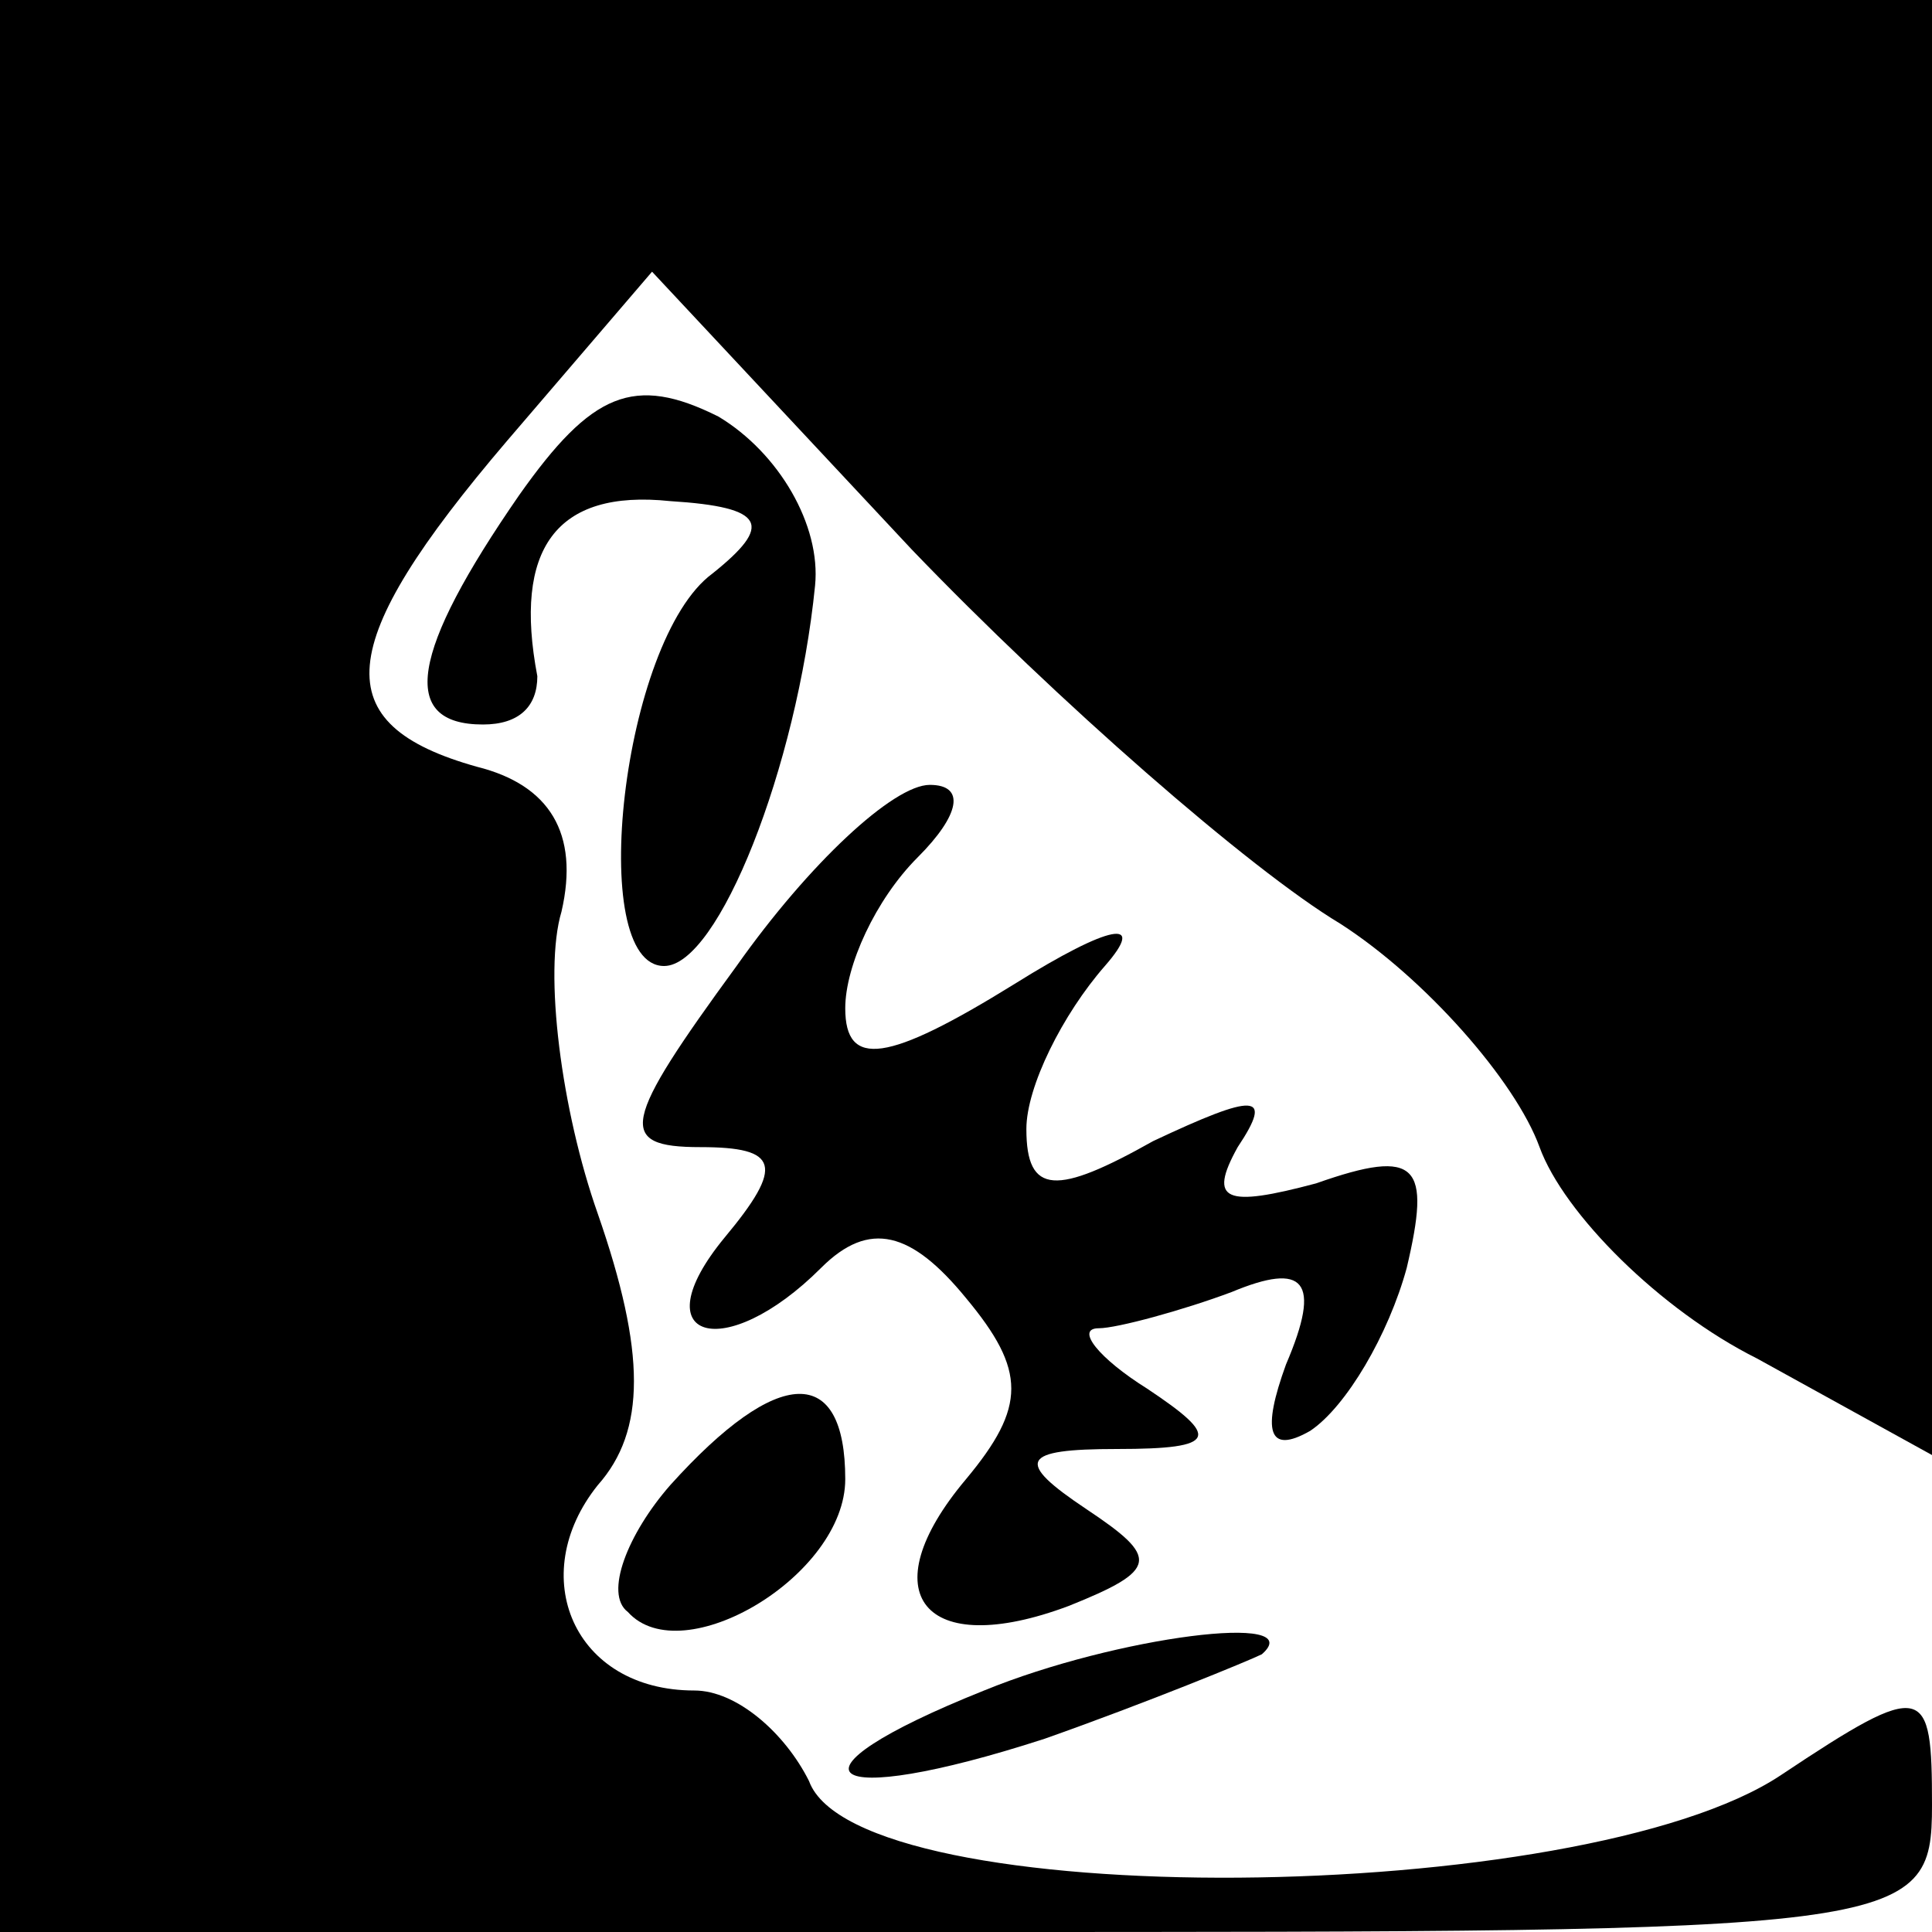 <?xml version="1.0" standalone="no"?>
<!DOCTYPE svg PUBLIC "-//W3C//DTD SVG 20010904//EN"
 "http://www.w3.org/TR/2001/REC-SVG-20010904/DTD/svg10.dtd">
<svg version="1.0" xmlns="http://www.w3.org/2000/svg"
 width="32pt" height="32pt" viewBox="0 0 32 32"
 preserveAspectRatio="xMidYMid meet">
<g transform="translate(0,32) scale(0.1,-0.1)"
fill="#000000" stroke="none">
<path fill="#000000" stroke="none" d="M0 160 l0 -160 160 0 c156 0 160 0 160
21 0 20 -1 21 -25 5 -33 -22 -153 -23 -161 -1 -4 8 -12 15 -19 15 -20 0 -28
19 -16 34 8 9 8 22 0 45 -6 17 -9 40 -6 50 3 13 -2 21 -14 24 -25 7 -24 20 5
54 l24 28 43 -46 c24 -25 56 -53 71 -62 14 -9 29 -26 33 -37 4 -11 20 -27 36
-35 l29 -16 0 121 0 120 -160 0 -160 0 0 -160z"/>
<path fill="#000000" stroke="none" d="M86 238 c-18 -26 -20 -38 -6 -38 6 0 9
3 9 8 -4 21 3 31 22 29 16 -1 17 -4 7 -12 -15 -11 -21 -65 -8 -65 9 0 22 33
25 63 1 10 -6 22 -16 28 -14 7 -21 4 -33 -13z"/>
<path fill="#000000" stroke="none" d="M122 160 c-19 -26 -20 -30 -6 -30 13 0
14 -3 4 -15 -14 -17 0 -21 16 -5 8 8 15 6 24 -5 10 -12 10 -18 0 -30 -16 -19
-7 -30 17 -21 15 6 15 8 3 16 -12 8 -11 10 5 10 17 0 17 2 5 10 -8 5 -12 10
-8 10 3 0 14 3 22 6 12 5 15 2 9 -12 -4 -11 -3 -15 4 -11 6 4 13 16 16 27 4
17 2 20 -15 14 -15 -4 -18 -3 -13 6 6 9 3 9 -14 1 -16 -9 -21 -9 -21 2 0 7 6
19 13 27 7 8 1 7 -15 -3 -21 -13 -28 -14 -28 -4 0 7 5 18 12 25 7 7 8 12 2 12
-6 0 -20 -13 -32 -30z"/>
<path fill="#000000" stroke="none" d="M111 74 c-7 -8 -11 -18 -7 -21 9 -10
36 6 36 22 0 19 -11 19 -29 -1z"/>
<path fill="#000000" stroke="none" d="M163 40 c-35 -14 -27 -20 10 -8 17 6
34 13 36 14 8 7 -24 3 -46 -6z"/>
</g>
</svg>

